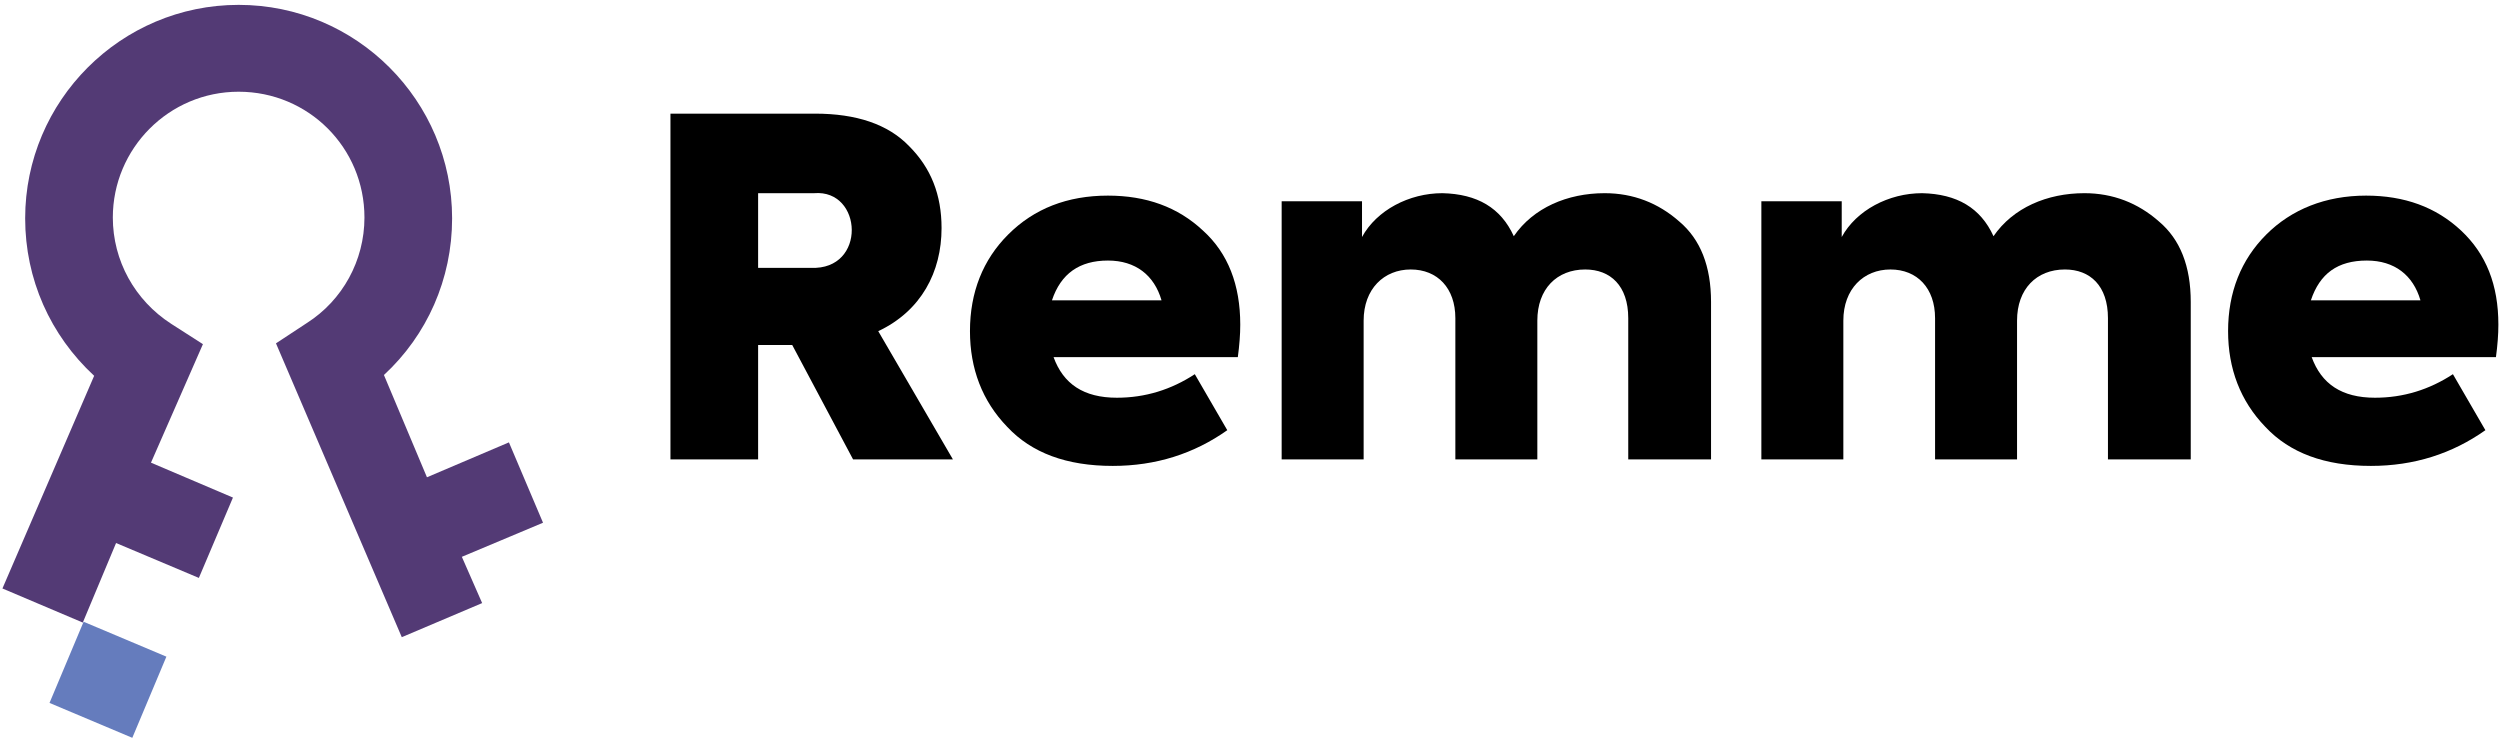 <?xml version="1.0" encoding="UTF-8"?>
<svg width="308px" height="91px" viewBox="0 0 308 91" version="1.1" xmlns="http://www.w3.org/2000/svg" xmlns:xlink="http://www.w3.org/1999/xlink">
    <!-- Generator: Sketch 52.6 (67491) - http://www.bohemiancoding.com/sketch -->
    <title>Remme</title>
    <desc>Created with Sketch.</desc>
    <g id="Page-1" stroke="none" stroke-width="1" fill="none" fill-rule="evenodd">
        <g id="Remme">
            <g id="Group" transform="translate(82, 14)" fill="#000000">
                <path d="M23.1,42.6 L15.6,28.5 L11.4,28.5 L11.4,42.6 L0.6,42.6 L0.6,0 L18.4,0 C23.5,0 27.4,1.3 30,4 C32.7,6.7 34,10 34,14.1 C34,19.5 31.5,24.3 26.2,26.8 L35.4,42.6 L23.1,42.6 Z M11.4,9.8 L11.4,19 L17.9,19 C24.8,19.3 24.3,9.3 18.3,9.8 L11.4,9.8 Z" id="Shape" fill-rule="nonzero"></path>
                <path d="M70.5,30 L47.8,30 C49,33.3 51.5,35 55.6,35 C59.1,35 62.3,34 65.2,32.1 L69.2,39 C65.1,41.9 60.4,43.4 55.1,43.4 C49.4,43.4 45.1,41.8 42.1,38.6 C39,35.4 37.5,31.4 37.5,26.8 C37.5,22 39.1,18 42.2,14.9 C45.4,11.7 49.5,10.1 54.5,10.1 C59.2,10.1 63.1,11.5 66.2,14.4 C69.3,17.2 70.8,21.1 70.8,26 C70.8,27.2 70.7,28.5 70.5,30 Z M47.6,23 L61.1,23 C60.2,19.9 57.9,18.1 54.5,18.1 C51,18.1 48.7,19.7 47.6,23 Z" id="Shape" fill-rule="nonzero"></path>
                <path d="M124.9,13.3 C127.5,15.5 128.8,18.8 128.8,23.2 L128.8,42.6 L118.6,42.6 L118.6,25.2 C118.6,21.2 116.4,19.2 113.3,19.2 C109.8,19.2 107.4,21.6 107.4,25.5 L107.4,42.6 L97.3,42.6 L97.3,25.2 C97.3,21.5 95.1,19.2 91.8,19.2 C88.5,19.2 86,21.6 86,25.5 L86,42.6 L75.9,42.6 L75.9,10.8 L85.8,10.8 L85.8,15.2 C87.6,11.9 91.6,9.8 95.7,9.8 C100,9.9 102.9,11.6 104.5,15.1 C106.9,11.6 111.1,9.8 115.7,9.8 C119.2,9.8 122.3,11 124.9,13.3 Z" id="Path"></path>
                <path d="M184,13.3 C186.6,15.5 187.9,18.8 187.9,23.2 L187.9,42.6 L177.7,42.6 L177.7,25.2 C177.7,21.2 175.5,19.2 172.4,19.2 C168.9,19.2 166.5,21.6 166.5,25.5 L166.5,42.6 L156.4,42.6 L156.4,25.2 C156.4,21.5 154.2,19.2 150.9,19.2 C147.6,19.2 145.1,21.6 145.1,25.5 L145.1,42.6 L135,42.6 L135,10.8 L144.9,10.8 L144.9,15.2 C146.7,11.9 150.7,9.8 154.8,9.8 C159.1,9.9 162,11.6 163.6,15.1 C166,11.6 170.2,9.8 174.8,9.8 C178.3,9.8 181.4,11 184,13.3 Z" id="Path"></path>
                <path d="M225.5,30 L202.8,30 C204,33.3 206.5,35 210.6,35 C214.1,35 217.3,34 220.2,32.1 L224.2,39 C220.1,41.9 215.4,43.4 210.1,43.4 C204.4,43.4 200.1,41.8 197.1,38.6 C194,35.4 192.5,31.4 192.5,26.8 C192.5,22 194.1,18 197.2,14.9 C200.3,11.8 204.5,10.1 209.5,10.1 C214.2,10.1 218.1,11.5 221.2,14.4 C224.3,17.3 225.8,21.1 225.8,26 C225.8,27.2 225.7,28.5 225.5,30 Z M202.7,23 L216.2,23 C215.3,19.9 213,18.1 209.6,18.1 C206,18.1 203.8,19.7 202.7,23 Z" id="Shape" fill-rule="nonzero"></path>
            </g>
            <g id="Group">
                <path d="M66.9,64.4 L62.7,54.5 L52.6,58.8 L47.3,46.2 C52.6,41.3 55.7,34.4 55.7,26.9 C55.7,12.4 43.9,0.6 29.4,0.6 C14.9,0.6 3.1,12.4 3.1,26.9 C3.1,34.4 6.2,41.3 11.6,46.3 L0.3,72.5 L10.2,76.7 L14.3,66.9 L24.5,71.2 L28.7,61.3 L18.6,57 L25,42.4 L21.1,39.9 C16.6,37 13.9,32.1 13.9,26.8 C13.9,18.3 20.8,11.3 29.4,11.3 C38,11.3 44.9,18.2 44.9,26.8 C44.9,32.1 42.2,37 37.8,39.8 L34,42.3 L49.5,78.5 L59.4,74.3 L56.9,68.6 L66.9,64.4 Z" id="Path" fill="#533A75"></path>
                <polygon id="Path" fill="#657CBD" points="16.3 90.9 6.1 86.6 10.3 76.6 20.5 80.9"></polygon>
            </g>
        </g>
    </g>
</svg>